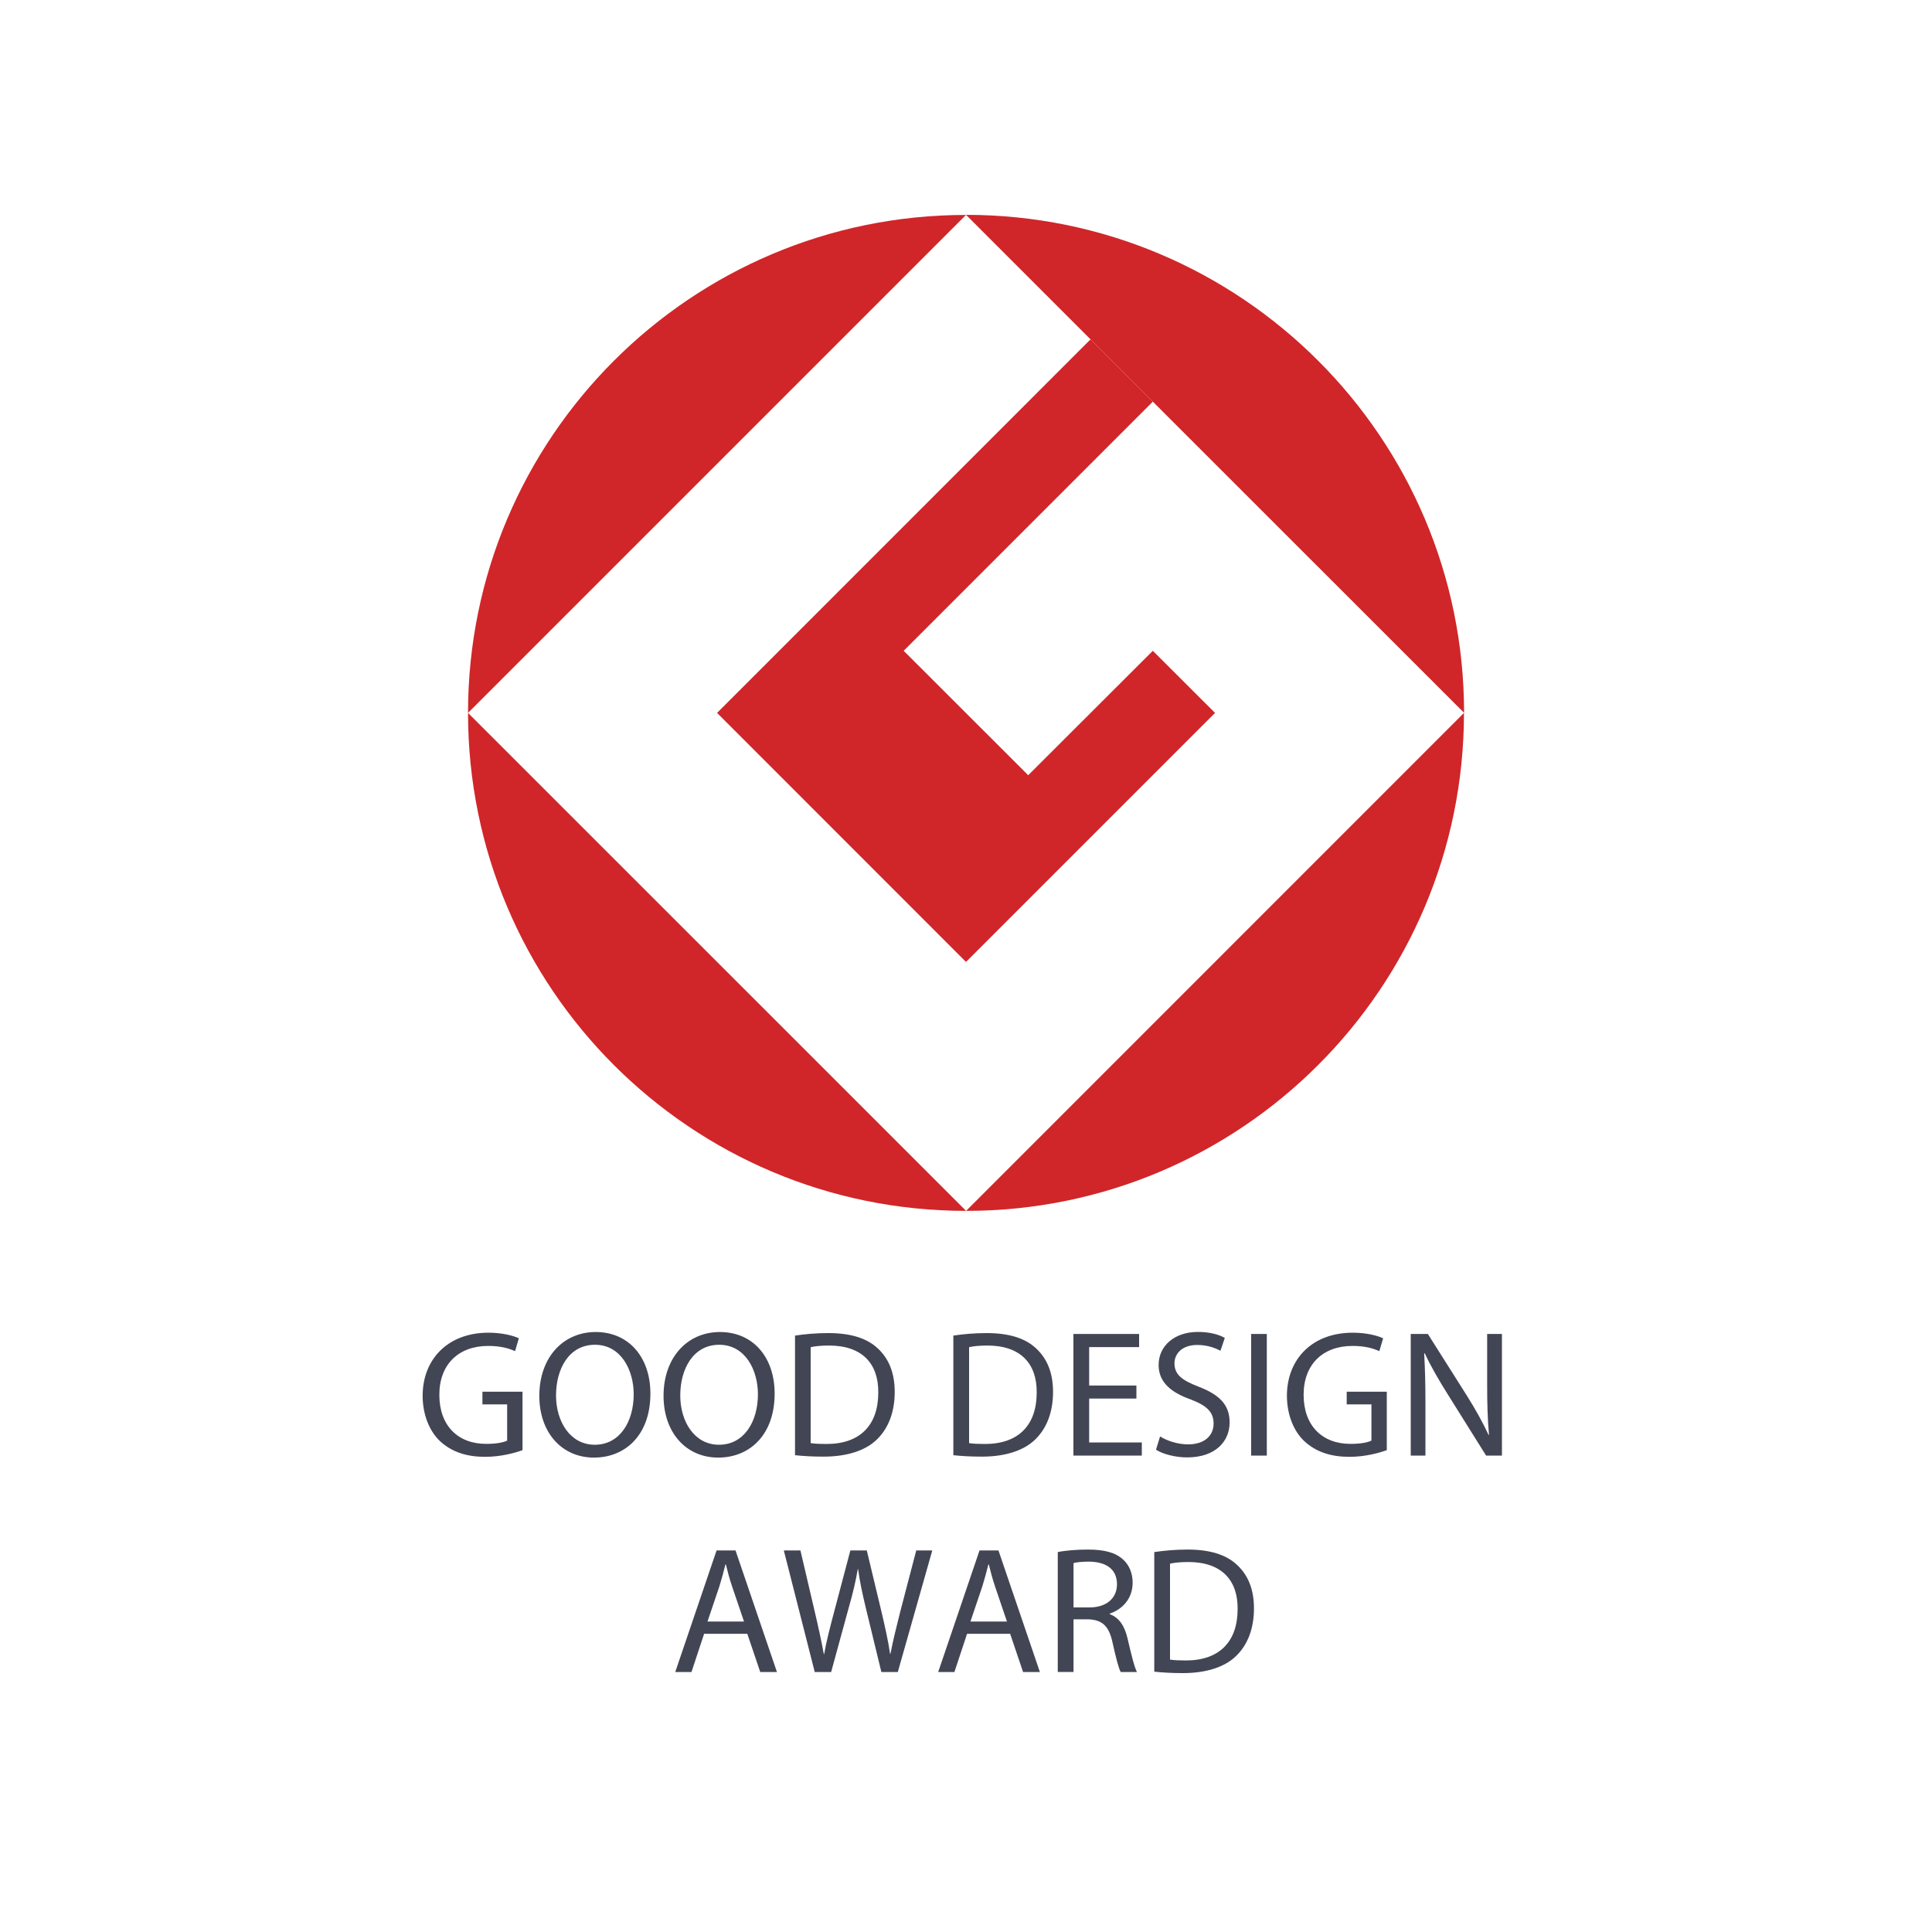 <svg id="Слой_1" xmlns="http://www.w3.org/2000/svg" xmlns:xlink="http://www.w3.org/1999/xlink" viewBox="0 0 2000 2000"><style>.st0{clip-path:url(#SVGID_2_);fill:#d02629}.st1{fill:#424554}</style><defs><path id="SVGID_1_" d="M0 0h2000v2000H0z"/></defs><clipPath id="SVGID_2_"><use xlink:href="#SVGID_1_" overflow="visible"/></clipPath><path class="st0" d="M1000 222.5c-284.7 0-515.5 230.8-515.5 515.5M1000.1 1253.5L484.5 738c0 284.8 230.8 515.5 515.6 515.5M1128.9 351.3L742.3 738 1000 995.8 1257.8 738l-64.4-64.3-129 128.8-128.9-128.8 257.9-257.9"/><path class="st0" d="M1193.4 415.8l322.2 322.1c0-284.7-231-515.5-515.6-515.5M1000.1 1253.5c284.6 0 515.4-230.8 515.4-515.5l-515.4 515.5z"/><g><path class="st1" d="M540.9 1501.2c-7.3 2.6-21.7 6.9-38.7 6.9-19 0-34.7-4.9-47.1-16.6-10.8-10.5-17.6-27.3-17.6-46.9.2-37.5 26-65 68.2-65 14.6 0 26 3.2 31.4 5.8l-3.9 13.3c-6.7-3-15.1-5.4-27.8-5.4-30.6 0-50.6 19-50.6 50.6 0 31.9 19.2 50.8 48.5 50.8 10.6 0 17.9-1.5 21.7-3.4v-37.5h-25.6v-13.1h41.5v60.5zM673.3 1442.6c0 43.3-26.3 66.3-58.4 66.3-33.2 0-56.6-25.8-56.6-63.9 0-40 24.8-66.1 58.4-66.1 34.3 0 56.6 26.3 56.6 63.7zm-97.7 2c0 26.9 14.6 51 40.1 51 25.8 0 40.3-23.7 40.3-52.3 0-25-13.1-51.2-40.1-51.2-26.9 0-40.3 24.9-40.3 52.5zM801.9 1442.6c0 43.3-26.3 66.3-58.4 66.3-33.2 0-56.6-25.8-56.6-63.9 0-40 24.8-66.1 58.4-66.1 34.4 0 56.6 26.3 56.6 63.7zm-97.7 2c0 26.9 14.6 51 40.1 51 25.8 0 40.3-23.7 40.3-52.3 0-25-13.1-51.2-40.1-51.2-26.8 0-40.3 24.9-40.3 52.5zM823 1382.6c9.9-1.5 21.7-2.6 34.5-2.6 23.3 0 40 5.4 51 15.7 11.2 10.3 17.7 24.8 17.7 45.2 0 20.5-6.3 37.3-18.1 48.9-11.8 11.8-31.2 18.1-55.6 18.1-11.6 0-21.3-.6-29.5-1.5v-123.8zm16.2 111.3c4.1.7 10.1.9 16.4.9 34.7 0 53.6-19.4 53.6-53.4.2-29.7-16.6-48.5-51-48.5-8.4 0-14.8.7-19 1.7v99.3zM986.9 1382.6c9.9-1.5 21.7-2.6 34.5-2.6 23.3 0 40 5.4 51 15.7 11.2 10.3 17.7 24.8 17.7 45.2 0 20.5-6.3 37.3-18.1 48.9-11.8 11.8-31.2 18.1-55.6 18.1-11.6 0-21.3-.6-29.5-1.5v-123.8zm16.3 111.3c4.1.7 10.1.9 16.4.9 34.7 0 53.6-19.4 53.6-53.4.2-29.7-16.6-48.5-51-48.5-8.4 0-14.8.7-19 1.7v99.3zM1176.4 1447.8h-48.9v45.4h54.5v13.6h-70.8v-125.9h68v13.6h-51.7v39.8h48.9v13.5zM1200.9 1487c7.3 4.5 17.9 8.2 29.1 8.2 16.6 0 26.3-8.8 26.3-21.5 0-11.8-6.7-18.5-23.7-25-20.5-7.3-33.2-17.9-33.2-35.7 0-19.6 16.2-34.2 40.7-34.2 12.9 0 22.2 3 27.8 6.2l-4.5 13.3c-4.1-2.2-12.5-6-23.9-6-17.2 0-23.7 10.3-23.7 18.9 0 11.8 7.7 17.6 25 24.3 21.3 8.2 32.1 18.5 32.1 37 0 19.4-14.4 36.2-44.1 36.2-12.1 0-25.4-3.5-32.1-8l4.2-13.7zM1311.4 1380.9v125.9h-16.2v-125.9h16.2zM1435.6 1501.2c-7.3 2.6-21.7 6.9-38.7 6.9-19 0-34.7-4.9-47.1-16.6-10.8-10.5-17.6-27.3-17.6-46.9.2-37.5 26-65 68.2-65 14.6 0 26 3.2 31.4 5.8l-3.9 13.3c-6.7-3-15.1-5.4-27.8-5.4-30.6 0-50.6 19-50.6 50.6 0 31.9 19.2 50.8 48.5 50.8 10.6 0 17.9-1.5 21.7-3.4v-37.5h-25.6v-13.1h41.5v60.5zM1460.4 1506.8v-125.9h17.7l40.3 63.7c9.3 14.8 16.6 28 22.6 40.9l.4-.2c-1.5-16.8-1.9-32.1-1.9-51.7v-52.7h15.3v125.9h-16.4l-40-63.9c-8.8-14-17.2-28.4-23.5-42l-.6.2c.9 15.9 1.3 31 1.3 51.9v53.8h-15.2z"/></g><g><path class="st1" d="M728.9 1691.3l-13.1 39.6H699l42.8-125.9h19.6l42.9 125.9H787l-13.4-39.6h-44.7zm41.3-12.7l-12.3-36.2c-2.8-8.2-4.7-15.7-6.5-23h-.4c-1.9 7.5-3.9 15.1-6.3 22.8l-12.3 36.4h37.8zM843.4 1730.8l-32-125.8h17.2l14.9 63.7c3.7 15.7 7.1 31.4 9.3 43.5h.4c2.1-12.5 6-27.4 10.3-43.7l16.8-63.5h17l15.3 63.9c3.5 14.9 6.9 29.9 8.8 43.1h.4c2.6-13.8 6.2-27.8 10.1-43.5l16.6-63.5h16.6l-35.7 125.9h-17l-15.9-65.5c-3.9-16.1-6.5-28.4-8.2-41.1h-.3c-2.2 12.5-5 24.8-9.7 41.1l-17.9 65.5h-17zM1001.1 1691.3l-13.1 39.6h-16.8L1014 1605h19.6l42.9 125.9h-17.4l-13.4-39.6h-44.6zm41.3-12.7l-12.3-36.2c-2.8-8.2-4.7-15.7-6.5-23h-.4c-1.9 7.5-3.9 15.1-6.3 22.8l-12.3 36.4h37.8zM1095 1606.7c8.2-1.7 20-2.6 31.2-2.6 17.4 0 28.6 3.2 36.4 10.3 6.3 5.6 9.9 14.2 9.9 23.9 0 16.6-10.5 27.6-23.7 32.1v.6c9.7 3.4 15.5 12.3 18.5 25.4 4.1 17.6 7.1 29.7 9.7 34.5h-16.8c-2.1-3.5-4.9-14.4-8.4-30.1-3.7-17.4-10.5-23.9-25.2-24.5h-15.3v54.5H1095v-124.1zm16.3 57.3h16.6c17.4 0 28.4-9.5 28.4-23.9 0-16.2-11.8-23.3-28.9-23.5-7.8 0-13.4.7-16.1 1.5v45.9z"/></g><g><path class="st1" d="M1194.9 1606.7c9.9-1.5 21.7-2.6 34.5-2.6 23.3 0 40 5.4 51 15.7 11.2 10.3 17.7 24.8 17.7 45.2 0 20.5-6.3 37.3-18.1 48.9-11.8 11.8-31.2 18.1-55.6 18.1-11.6 0-21.3-.6-29.5-1.5v-123.8zm16.3 111.3c4.1.7 10.1.9 16.4.9 34.7 0 53.6-19.4 53.6-53.4.2-29.7-16.6-48.5-51-48.5-8.4 0-14.8.7-19 1.7v99.3z"/></g></svg>